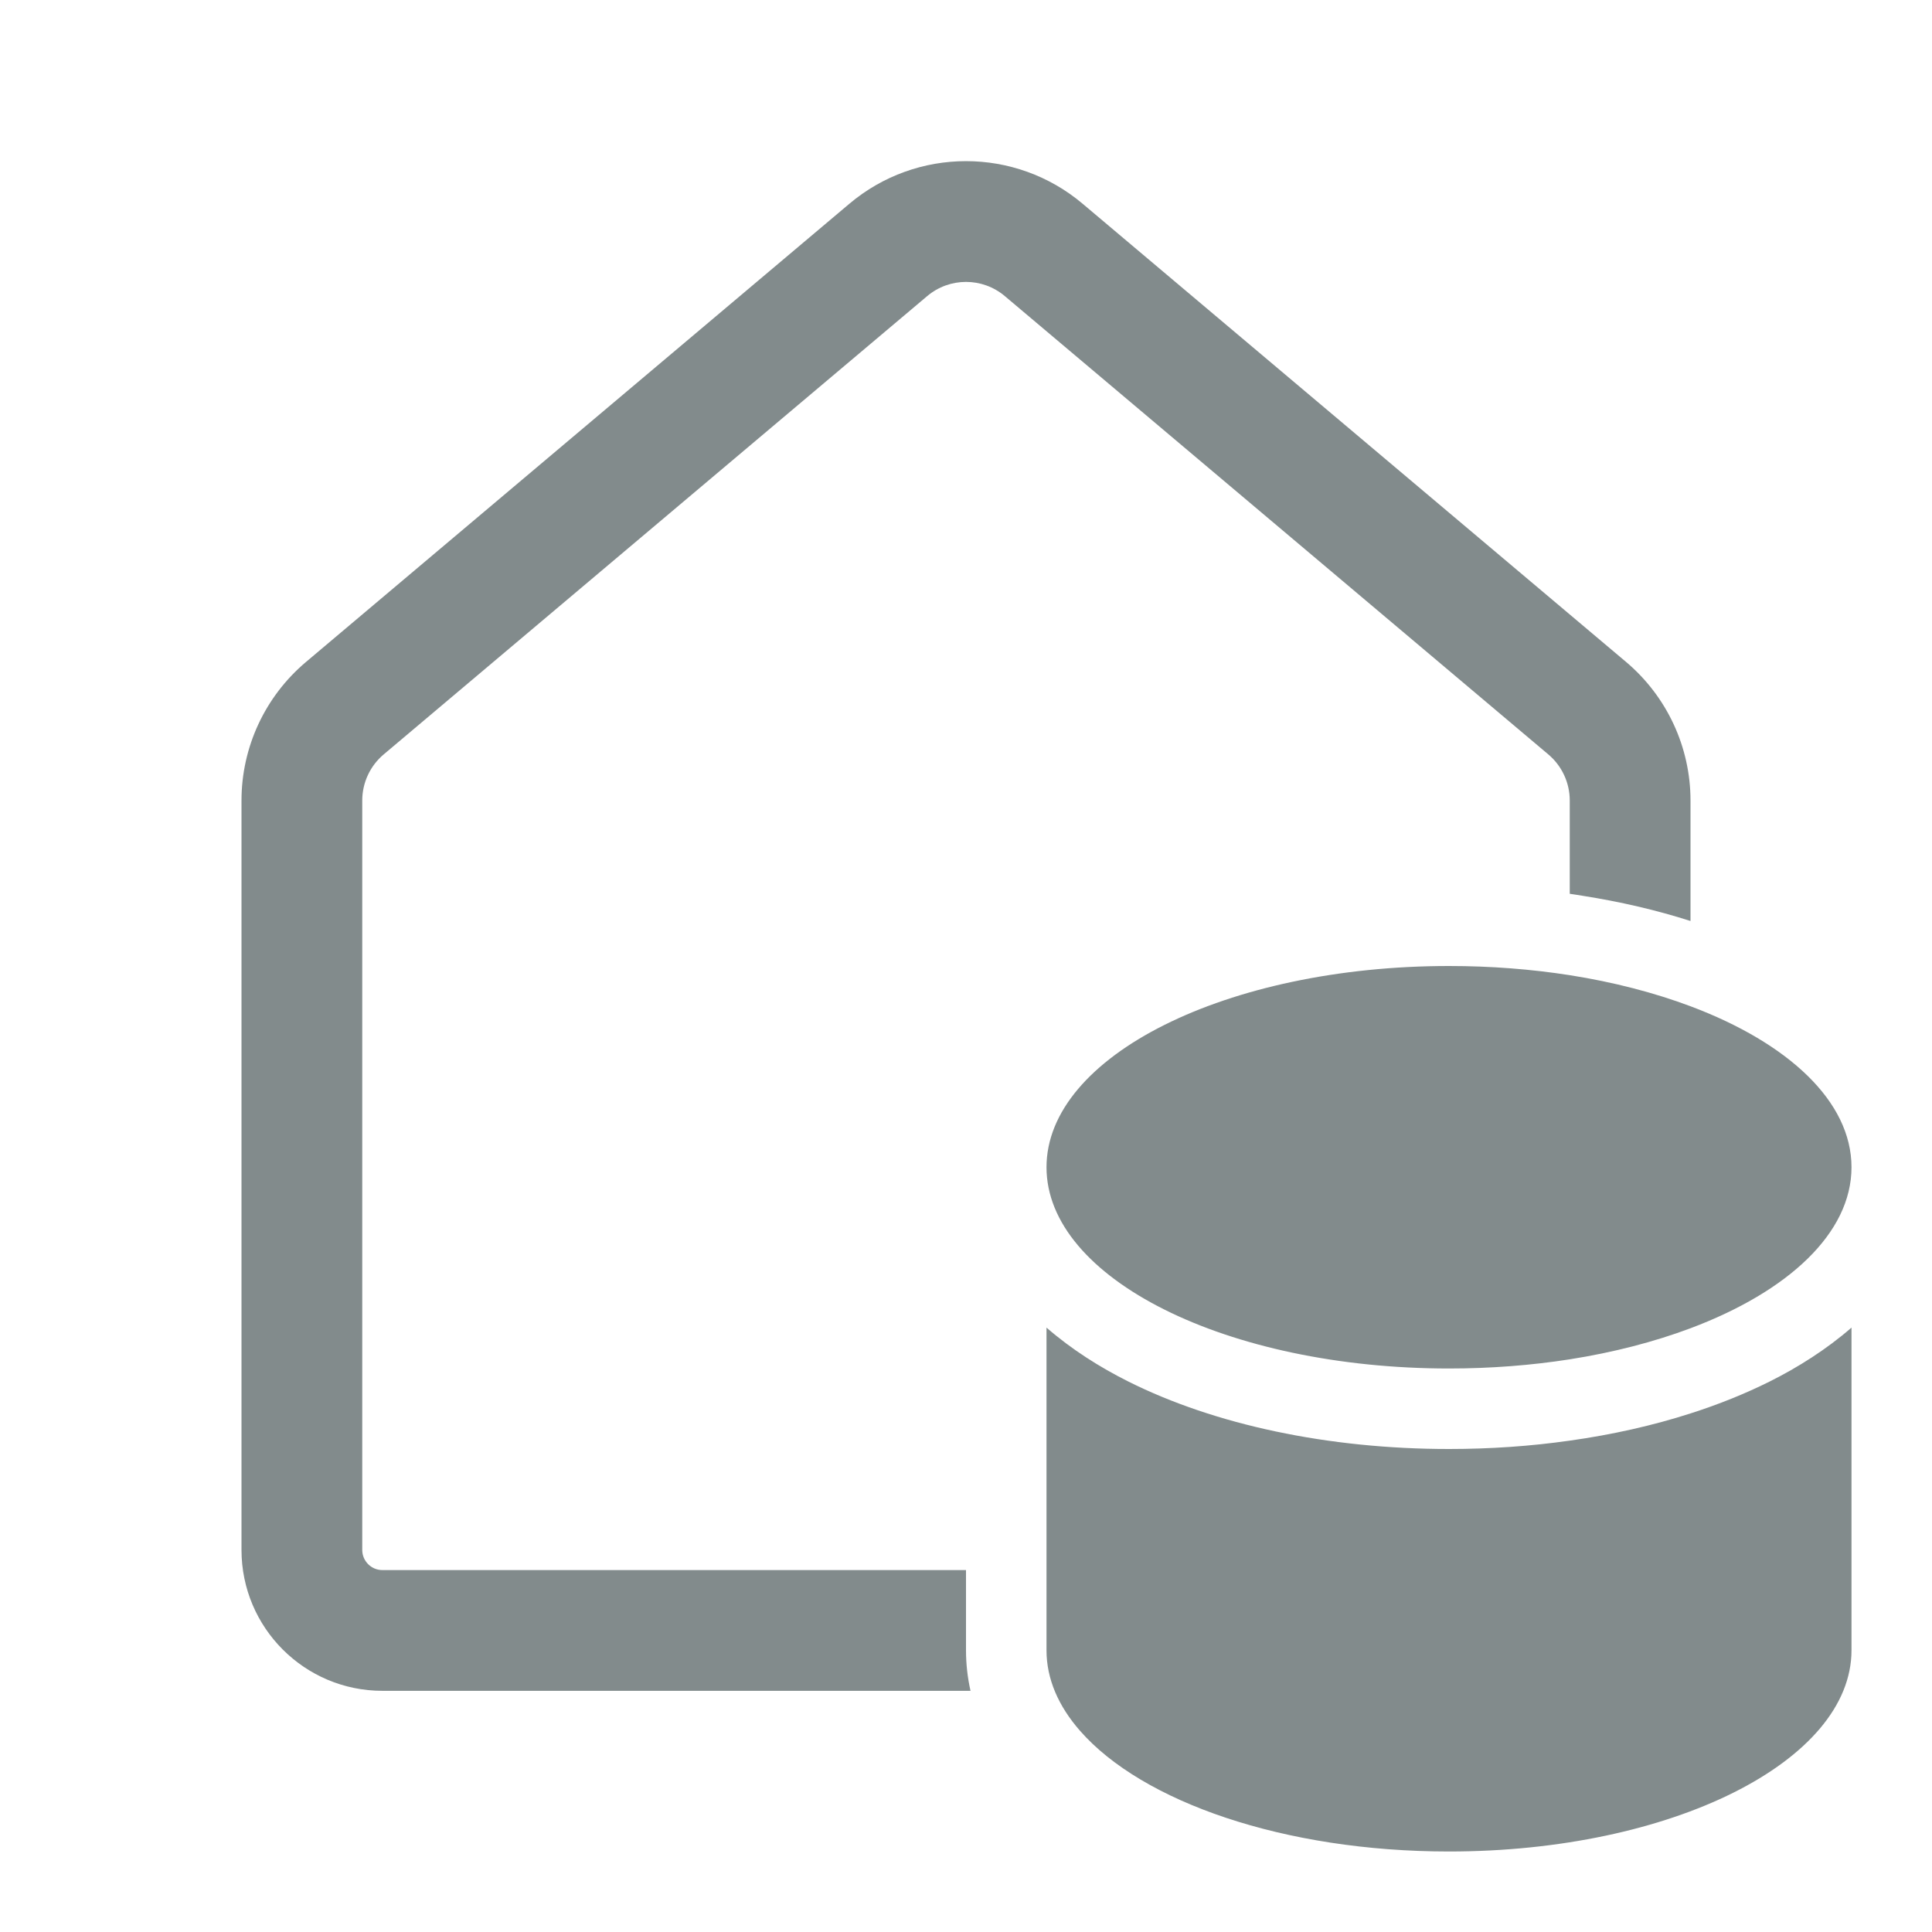 <svg width="24" height="24" viewBox="0 0 24 24" fill="none" xmlns="http://www.w3.org/2000/svg">
<path d="M10.55 2.532C11.387 1.825 12.613 1.825 13.45 2.532L20.201 8.224C20.707 8.652 21 9.281 21 9.944V11.441C20.579 11.306 20.127 11.201 19.655 11.127C19.604 11.118 19.552 11.111 19.5 11.103V9.944C19.5 9.723 19.402 9.513 19.233 9.371L12.483 3.679C12.204 3.443 11.796 3.443 11.517 3.679L4.767 9.371C4.598 9.513 4.5 9.723 4.5 9.944L4.5 19.254C4.5 19.392 4.612 19.504 4.75 19.504H12V20.5C12 20.674 12.02 20.843 12.056 21.004H4.75C3.784 21.004 3 20.22 3 19.254V9.944C3 9.281 3.293 8.652 3.8 8.224L10.55 2.532ZM21 12.5C20.552 12.332 20.046 12.2 19.5 12.114C19.026 12.04 18.523 12 18 12C15.239 12 13 13.119 13 14.5C13 15.881 15.239 17 18 17C18.523 17 19.026 16.96 19.5 16.886C20.046 16.8 20.552 16.668 21 16.5C22.214 16.044 23 15.318 23 14.5C23 13.682 22.214 12.956 21 12.5ZM21 17.558C20.534 17.708 20.029 17.822 19.5 17.896C19.017 17.965 18.514 18 18 18C16.498 18 15.088 17.698 14.017 17.162C13.663 16.985 13.31 16.762 13 16.492V20.5C13 20.856 13.148 21.194 13.416 21.5C14.188 22.383 15.95 23 18 23C20.761 23 23 21.881 23 20.5V16.492C22.69 16.762 22.337 16.985 21.983 17.162C21.68 17.313 21.351 17.446 21 17.558Z" fill="#828B8C"/>
</svg>
